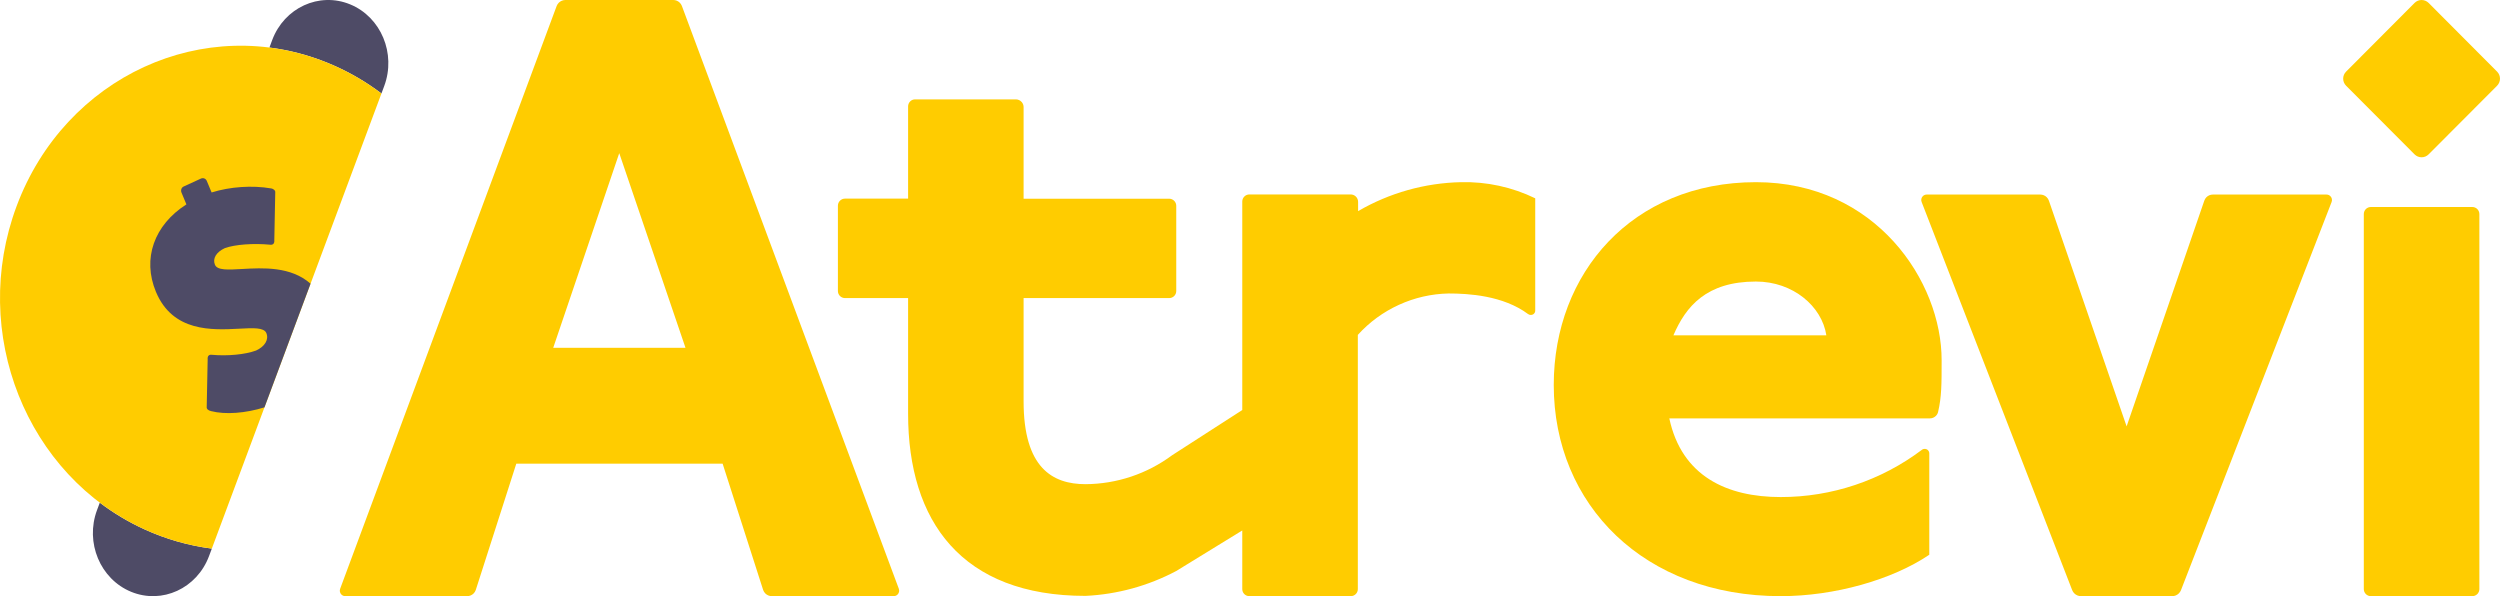 <svg width="130" height="31" viewBox="0 0 130 31" fill="none" xmlns="http://www.w3.org/2000/svg">
<path d="M35.344 0.136C35.255 0.049 35.135 0 35.011 0H29.402C29.272 0 29.147 0.052 29.055 0.144C29.007 0.192 28.97 0.251 28.945 0.315L17.689 30.613C17.649 30.718 17.674 30.837 17.753 30.916C17.807 30.97 17.879 31 17.955 31H24.291C24.417 31 24.538 30.95 24.627 30.861C24.676 30.811 24.714 30.751 24.738 30.685L26.848 24.11H37.576L39.685 30.683C39.709 30.75 39.748 30.811 39.799 30.862C39.889 30.95 40.009 31 40.135 31H46.471C46.547 31 46.62 30.97 46.674 30.916C46.753 30.837 46.778 30.718 46.738 30.613L35.457 0.307C35.432 0.242 35.394 0.184 35.344 0.136ZM28.768 18.084L32.201 7.964L35.645 18.084H28.768Z" fill="#FFCC00"/>
<path d="M75.971 9.473C74.09 9.513 72.249 10.031 70.621 10.978V10.496C70.621 10.393 70.579 10.293 70.505 10.221C70.433 10.15 70.337 10.111 70.236 10.111H64.966C64.867 10.111 64.773 10.151 64.704 10.221C64.636 10.29 64.598 10.383 64.598 10.479V21.321L60.951 23.672C59.647 24.641 58.069 25.168 56.446 25.177C54.731 25.177 53.227 24.33 53.227 20.872V15.5H60.799C60.897 15.5 60.99 15.461 61.059 15.392C61.127 15.324 61.165 15.231 61.165 15.134V10.702C61.165 10.605 61.127 10.512 61.059 10.443C60.99 10.373 60.895 10.333 60.797 10.333H53.227V5.569C53.227 5.475 53.194 5.384 53.134 5.312C53.057 5.22 52.944 5.167 52.824 5.167H47.587C47.489 5.167 47.396 5.205 47.328 5.274C47.259 5.343 47.221 5.436 47.221 5.533V10.328H43.94C43.841 10.328 43.746 10.367 43.677 10.438C43.609 10.507 43.571 10.599 43.571 10.696V15.134C43.571 15.231 43.61 15.324 43.678 15.392C43.747 15.461 43.84 15.5 43.937 15.5H47.221V21.513C47.221 27.11 50.009 30.986 56.446 30.986C58.095 30.908 59.706 30.466 61.165 29.692L64.598 27.584V30.634C64.598 30.731 64.636 30.824 64.704 30.892C64.773 30.961 64.867 31 64.964 31H70.241C70.338 31 70.431 30.961 70.5 30.892C70.569 30.824 70.607 30.731 70.607 30.634V17.414C71.206 16.752 71.934 16.22 72.746 15.85C73.557 15.479 74.435 15.279 75.326 15.261C76.356 15.261 78.161 15.364 79.46 16.331C79.553 16.4 79.684 16.395 79.766 16.312C79.81 16.268 79.834 16.208 79.832 16.146V10.312C78.63 9.728 77.306 9.44 75.971 9.473Z" fill="#FFCC00"/>
<path d="M91.309 9.473C84.872 9.473 80.795 14.207 80.795 20.019C80.795 26.262 85.517 31 92.596 31C95.387 31 98.391 30.152 100.323 28.847V23.577C100.323 23.515 100.298 23.455 100.254 23.41C100.17 23.326 100.036 23.318 99.94 23.39C97.824 24.985 95.247 25.849 92.596 25.847C89.809 25.847 87.449 24.771 86.804 21.756H100.355C100.471 21.756 100.583 21.71 100.666 21.627C100.722 21.571 100.762 21.501 100.78 21.424C100.965 20.631 100.965 19.973 100.965 18.742C100.974 14.631 97.533 9.473 91.309 9.473ZM87.018 17.437C87.663 15.931 88.736 14.64 91.309 14.64C93.241 14.64 94.742 15.931 94.97 17.437H87.018Z" fill="#FFCC00"/>
<path d="M115.068 10.117C114.943 10.117 114.823 10.166 114.735 10.255C114.685 10.305 114.647 10.366 114.624 10.434L110.584 22.172L106.543 10.436C106.519 10.367 106.48 10.305 106.428 10.254C106.34 10.166 106.22 10.117 106.095 10.117H100.187C100.112 10.117 100.04 10.147 99.987 10.2C99.907 10.28 99.883 10.399 99.925 10.504L107.756 30.693C107.781 30.754 107.818 30.809 107.864 30.856C107.956 30.948 108.081 31 108.211 31H112.954C113.085 31 113.209 30.948 113.301 30.856C113.348 30.809 113.384 30.754 113.409 30.693L121.243 10.506C121.285 10.4 121.26 10.279 121.179 10.199C121.126 10.146 121.054 10.117 120.979 10.117H115.068Z" fill="#FFCC00"/>
<path d="M123.284 10.764C123.187 10.764 123.094 10.802 123.025 10.871C122.957 10.94 122.918 11.033 122.918 11.13V30.634C122.918 30.731 122.957 30.824 123.025 30.892C123.094 30.961 123.187 31 123.284 31H128.559C128.656 31 128.749 30.962 128.818 30.893C128.888 30.824 128.927 30.73 128.927 30.632V11.132C128.927 11.034 128.888 10.94 128.818 10.87C128.749 10.802 128.656 10.764 128.559 10.764H123.284Z" fill="#FFCC00"/>
<path d="M126.288 0.152C126.191 0.055 126.06 0 125.923 0C125.786 0 125.654 0.055 125.558 0.152L121.997 3.724C121.9 3.821 121.845 3.953 121.845 4.091C121.845 4.228 121.9 4.36 121.997 4.458L125.557 8.027C125.654 8.124 125.786 8.179 125.923 8.179C126.06 8.179 126.191 8.124 126.288 8.027L129.848 4.458C129.945 4.36 130 4.228 130 4.091C130 3.953 129.946 3.821 129.848 3.724L126.288 0.152Z" fill="#FFCC00"/>
<path fill-rule="evenodd" clip-rule="evenodd" d="M5.045 26.525C4.417 28.212 5.211 30.114 6.82 30.774C8.428 31.433 10.242 30.6 10.871 28.913L11.015 28.527C9.807 28.373 8.629 28.035 7.52 27.529C6.682 27.148 5.903 26.68 5.189 26.14L5.045 26.525ZM19.835 4.861C19.052 4.269 18.208 3.776 17.323 3.39C17.24 3.353 17.155 3.317 17.066 3.281C16.06 2.868 15.035 2.602 14.01 2.472L14.153 2.087C14.782 0.4 16.596 -0.434 18.205 0.226C19.813 0.885 20.608 2.788 19.979 4.475L19.835 4.861Z" fill="#4E4B66"/>
<path fill-rule="evenodd" clip-rule="evenodd" d="M17.325 3.39C17.241 3.354 17.155 3.317 17.066 3.281C10.632 0.643 3.377 3.975 0.862 10.724C-1.596 17.318 1.382 24.735 7.523 27.531C8.631 28.036 9.808 28.373 11.015 28.527L19.835 4.861C19.053 4.27 18.21 3.777 17.325 3.39Z" fill="#FFCC00"/>
<path d="M16.148 14.752L13.752 21.182C12.762 21.489 11.727 21.57 10.975 21.378C10.823 21.344 10.737 21.261 10.749 21.168L10.799 18.685C10.781 18.519 10.864 18.429 11.011 18.449C11.835 18.524 12.747 18.436 13.315 18.228C13.778 18.015 13.99 17.656 13.85 17.319C13.726 17.024 13.171 17.053 12.441 17.092C11.037 17.166 8.986 17.275 8.109 15.176C7.388 13.449 8.018 11.694 9.693 10.628L9.437 10.013C9.388 9.896 9.432 9.754 9.547 9.7L10.444 9.288C10.575 9.229 10.704 9.291 10.753 9.408L11.004 10.008C11.964 9.707 13.121 9.629 14.088 9.796C14.234 9.816 14.326 9.913 14.313 10.006L14.264 12.489C14.281 12.655 14.198 12.745 14.052 12.725C13.172 12.641 12.219 12.713 11.694 12.901C11.246 13.107 11.042 13.445 11.177 13.767C11.3 14.062 11.854 14.03 12.585 13.988C13.663 13.927 15.124 13.844 16.148 14.752Z" fill="#4E4B66"/>
</svg>
